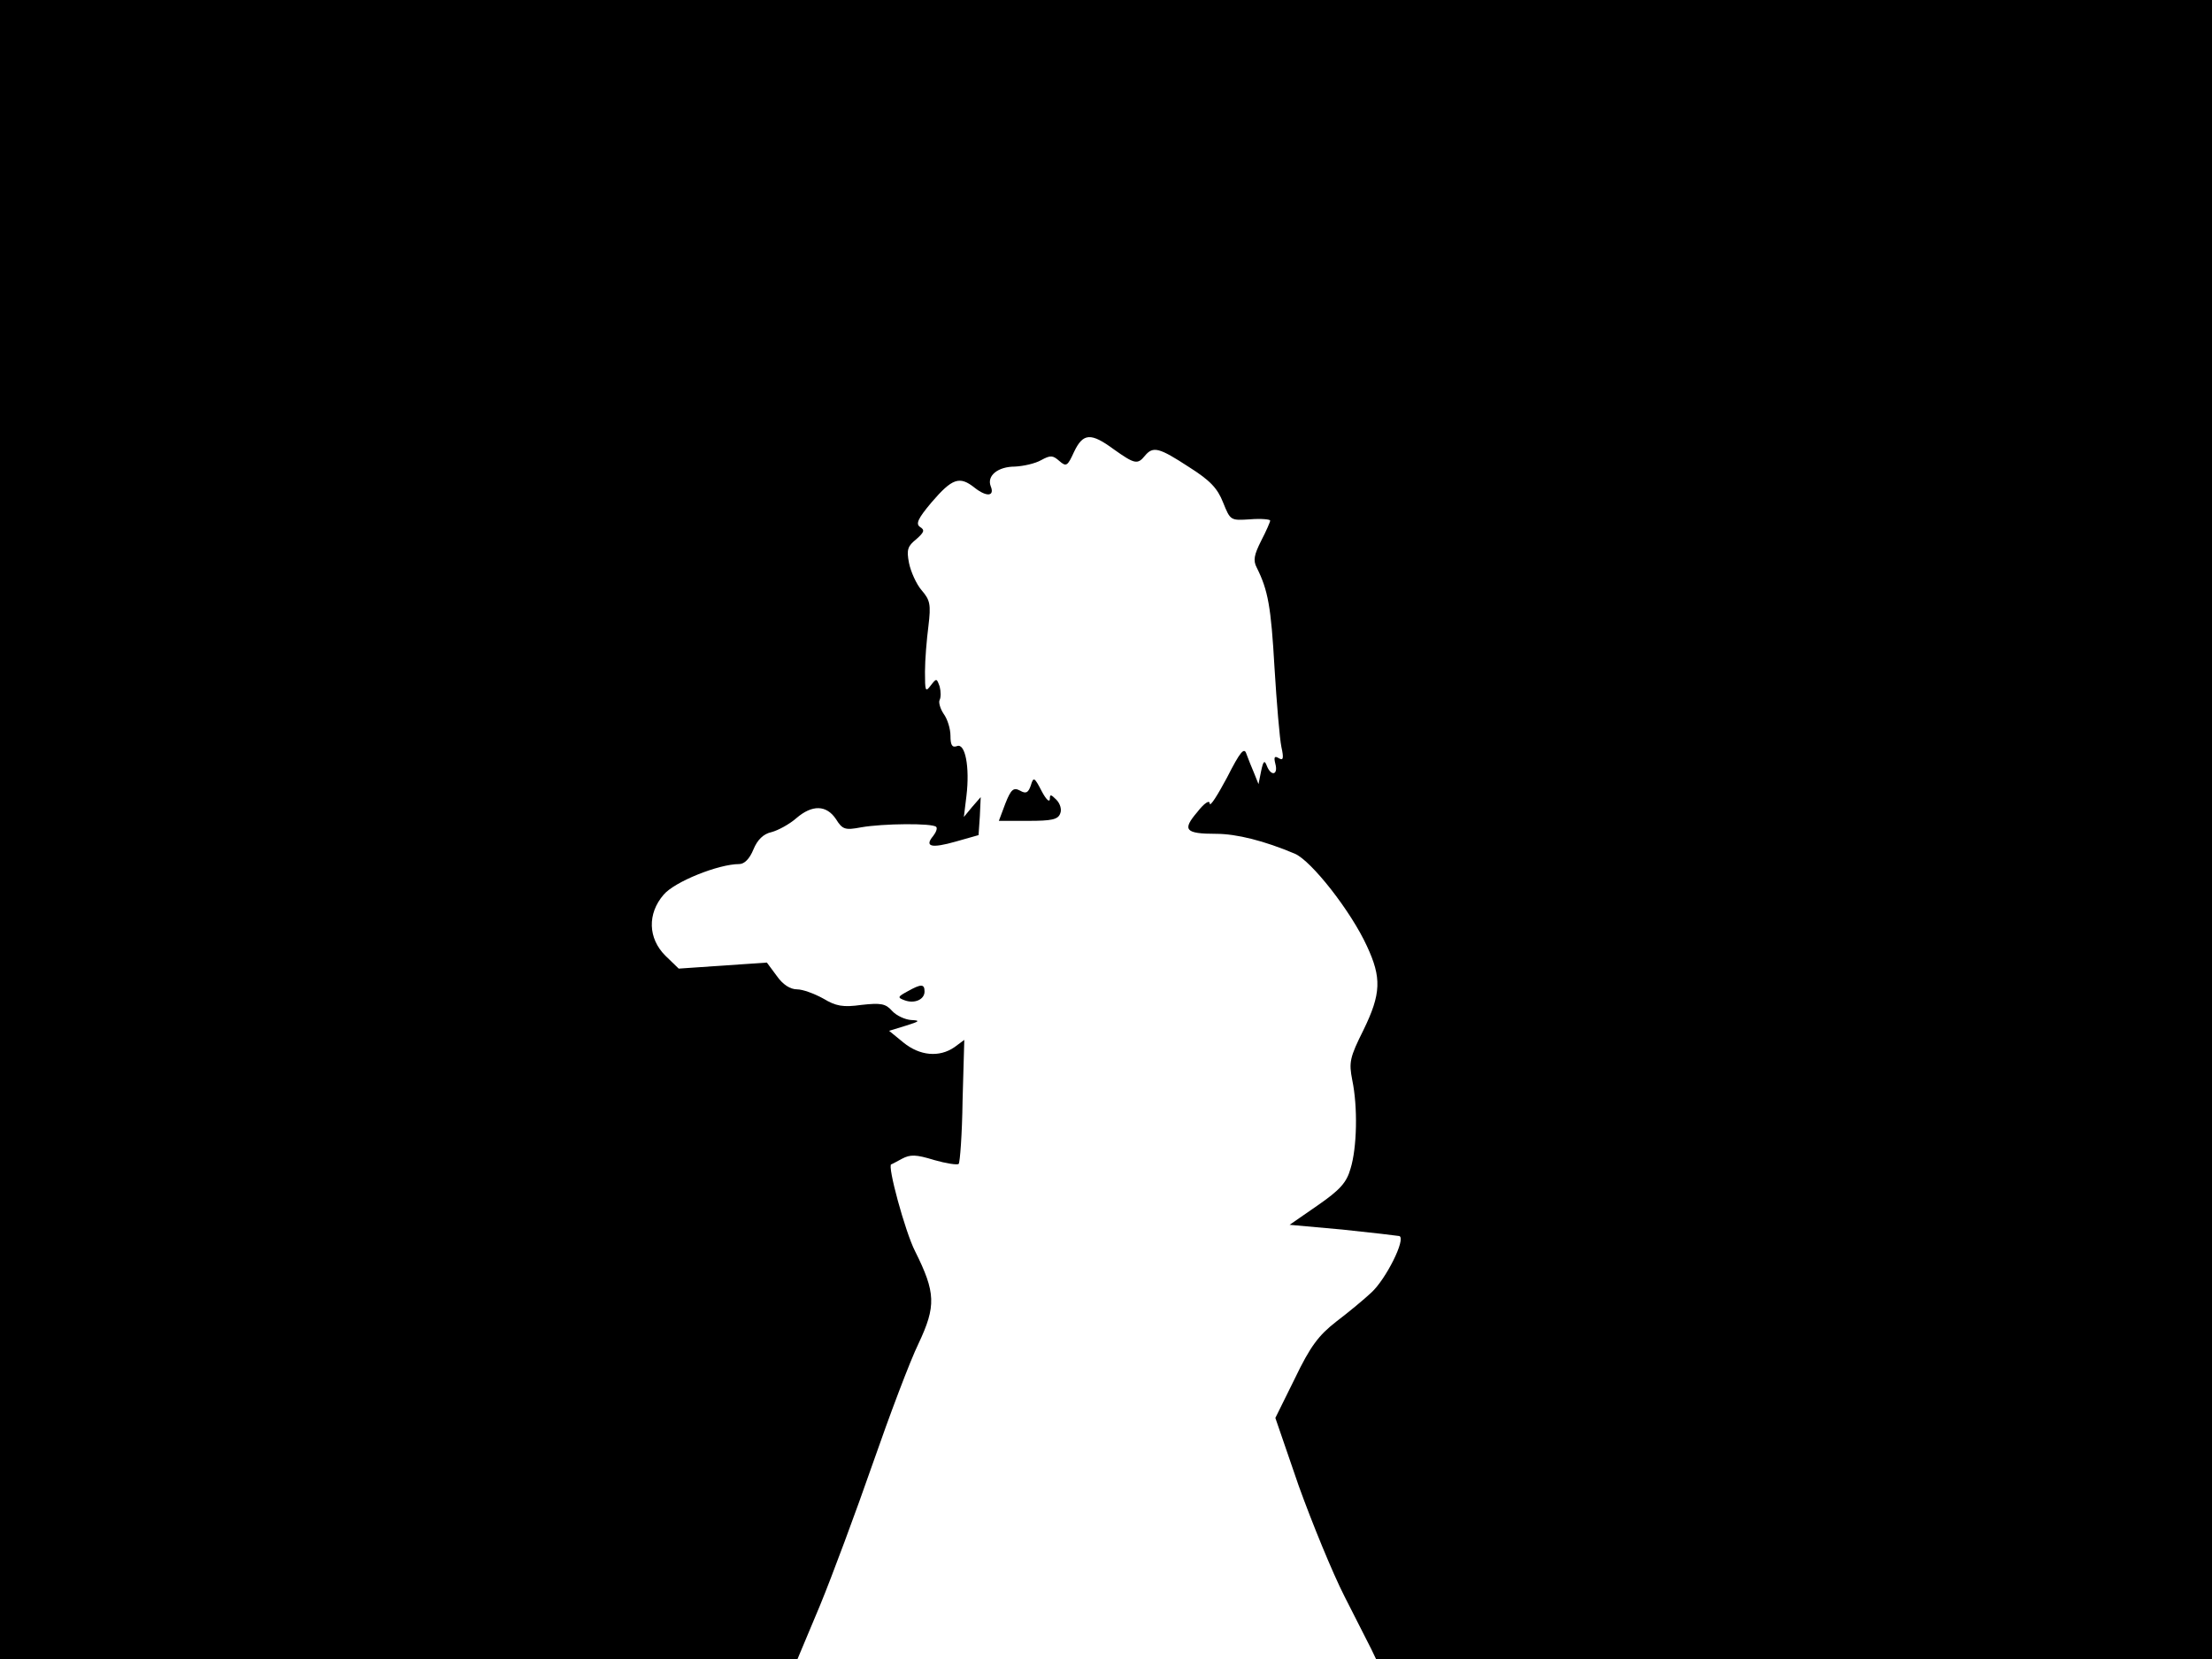 <svg xmlns="http://www.w3.org/2000/svg" width="682.667" height="512" version="1.0" viewBox="0 0 512 384"><path d="M0 192v192h184.6l5.2-12.4c2.8-6.8 8.3-21.6 12.2-32.8s8.6-23.7 10.6-27.8c4.1-8.7 4-11.8-.8-21.4-2.3-4.5-6.5-20-5.5-20.1.1 0 1.2-.6 2.5-1.3 1.9-1 3.2-1 7.4.3 2.8.8 5.4 1.2 5.7.9s.8-6.9.9-14.6l.4-14.1-2.3 1.7c-3.5 2.4-8 2-11.8-1.1l-3.3-2.7 3.9-1.2c3.2-1 3.4-1.2 1.2-1.3-1.4-.1-3.4-1-4.4-2.1-1.5-1.7-2.6-1.9-7.1-1.4-4.3.6-5.9.3-8.9-1.5-2-1.1-4.7-2.1-6-2.1-1.6 0-3.3-1.1-4.7-3.1l-2.3-3.1-10.2.7-10.2.7-3.1-3c-4-4-4.2-9.7-.4-14.1 2.5-3 12.7-7.1 17.5-7.1 1.2 0 2.4-1.2 3.3-3.4s2.3-3.6 4.2-4c1.5-.4 4.1-1.8 5.7-3.2 3.7-3.2 7-3.1 9.2.2 1.5 2.4 2.1 2.6 5.8 1.9 5.1-.9 16.6-1 17.4-.1.3.3 0 1.2-.7 2.1-2.1 2.5-.4 2.9 5.2 1.3l5.3-1.5.3-4.4.2-4.4-2 2.3-1.9 2.3.6-4.9c.8-6.7-.3-12.3-2.2-11.5-1.1.4-1.5-.2-1.5-2.4 0-1.6-.7-3.9-1.6-5.1-.8-1.2-1.2-2.7-.9-3.2.3-.6.3-1.9 0-3.1-.7-1.9-.7-2-2.1-.2-1.2 1.6-1.3 1.3-1.3-3.2 0-2.8.4-7.5.8-10.6.6-5 .4-6-1.6-8.3-1.2-1.4-2.5-4.3-2.9-6.3-.6-3.1-.3-3.9 1.7-5.5 1.8-1.6 2-2.1.9-2.8s-.6-1.9 2.6-5.7c4.8-5.6 6.5-6.2 10-3.4 2.8 2.2 4.7 2 3.7-.4-.9-2.4 1.7-4.5 5.6-4.5 2-.1 4.7-.7 6.1-1.5 2.2-1.2 2.7-1.1 4.2.2 1.6 1.4 1.9 1.2 3.4-2.1 2.1-4.4 3.9-4.5 9.2-.6 4.8 3.4 5.5 3.6 7.2 1.5 1.9-2.3 3.3-1.9 10.2 2.6 4.9 3.1 6.6 4.9 7.9 8.2 1.7 4.2 1.7 4.2 6.3 3.9 2.5-.2 4.6 0 4.6.3s-.9 2.4-2.1 4.7c-1.6 3.2-1.9 4.5-1 6.2 2.6 5.2 3.3 9 4.1 23.1.5 8.2 1.2 16.5 1.6 18.4.6 2.7.4 3.2-.6 2.6s-1.2-.3-.8 1.3c.7 2.6-1 3-2 .4-.5-1.3-.8-1.1-1.3 1.3l-.6 3-1-2.5c-.6-1.4-1.4-3.4-1.8-4.5-.5-1.6-1.4-.6-4.5 5.5-2.2 4.1-3.9 6.8-4 6 0-.9-1.2-.2-2.9 2-3.5 4.1-2.8 5 4.4 5 4.7 0 11.1 1.6 18.2 4.6 3.8 1.6 13 13.3 16.7 21.4 3.4 7.3 3.3 11-.8 19.4-3.2 6.4-3.4 7.5-2.6 11.6 1.3 6.2 1.1 15.7-.4 20.5-.9 3.2-2.4 4.9-7.6 8.5l-6.5 4.5 12.2 1.1c6.7.7 12.7 1.4 13.2 1.5 1.6.6-3.1 10-6.5 13.1-1.6 1.5-5.2 4.5-8.1 6.7-4.1 3.2-6 5.7-9.6 13.2l-4.5 9.1 5.4 15.7c3.1 8.6 7.8 20.1 10.6 25.6s5.6 11 6.2 12.2l1.1 2.3H512V0H0z"/><path d="M238.6 181.8c-.6 1.7-1.1 2-2.5 1.2-1.5-.8-2.1-.3-3.4 3l-1.5 4h6.8c5.4 0 6.9-.3 7.4-1.7.4-.9 0-2.3-.9-3.2-1.3-1.3-1.5-1.3-1.5-.1-.1.8-.9 0-1.9-1.9-1.7-3.3-1.9-3.3-2.5-1.3M210 229.5c-2.2 1.2-2.3 1.4-.7 2 2.3.9 4.7-.1 4.7-2 0-1.8-.8-1.8-4 0"/></svg>
